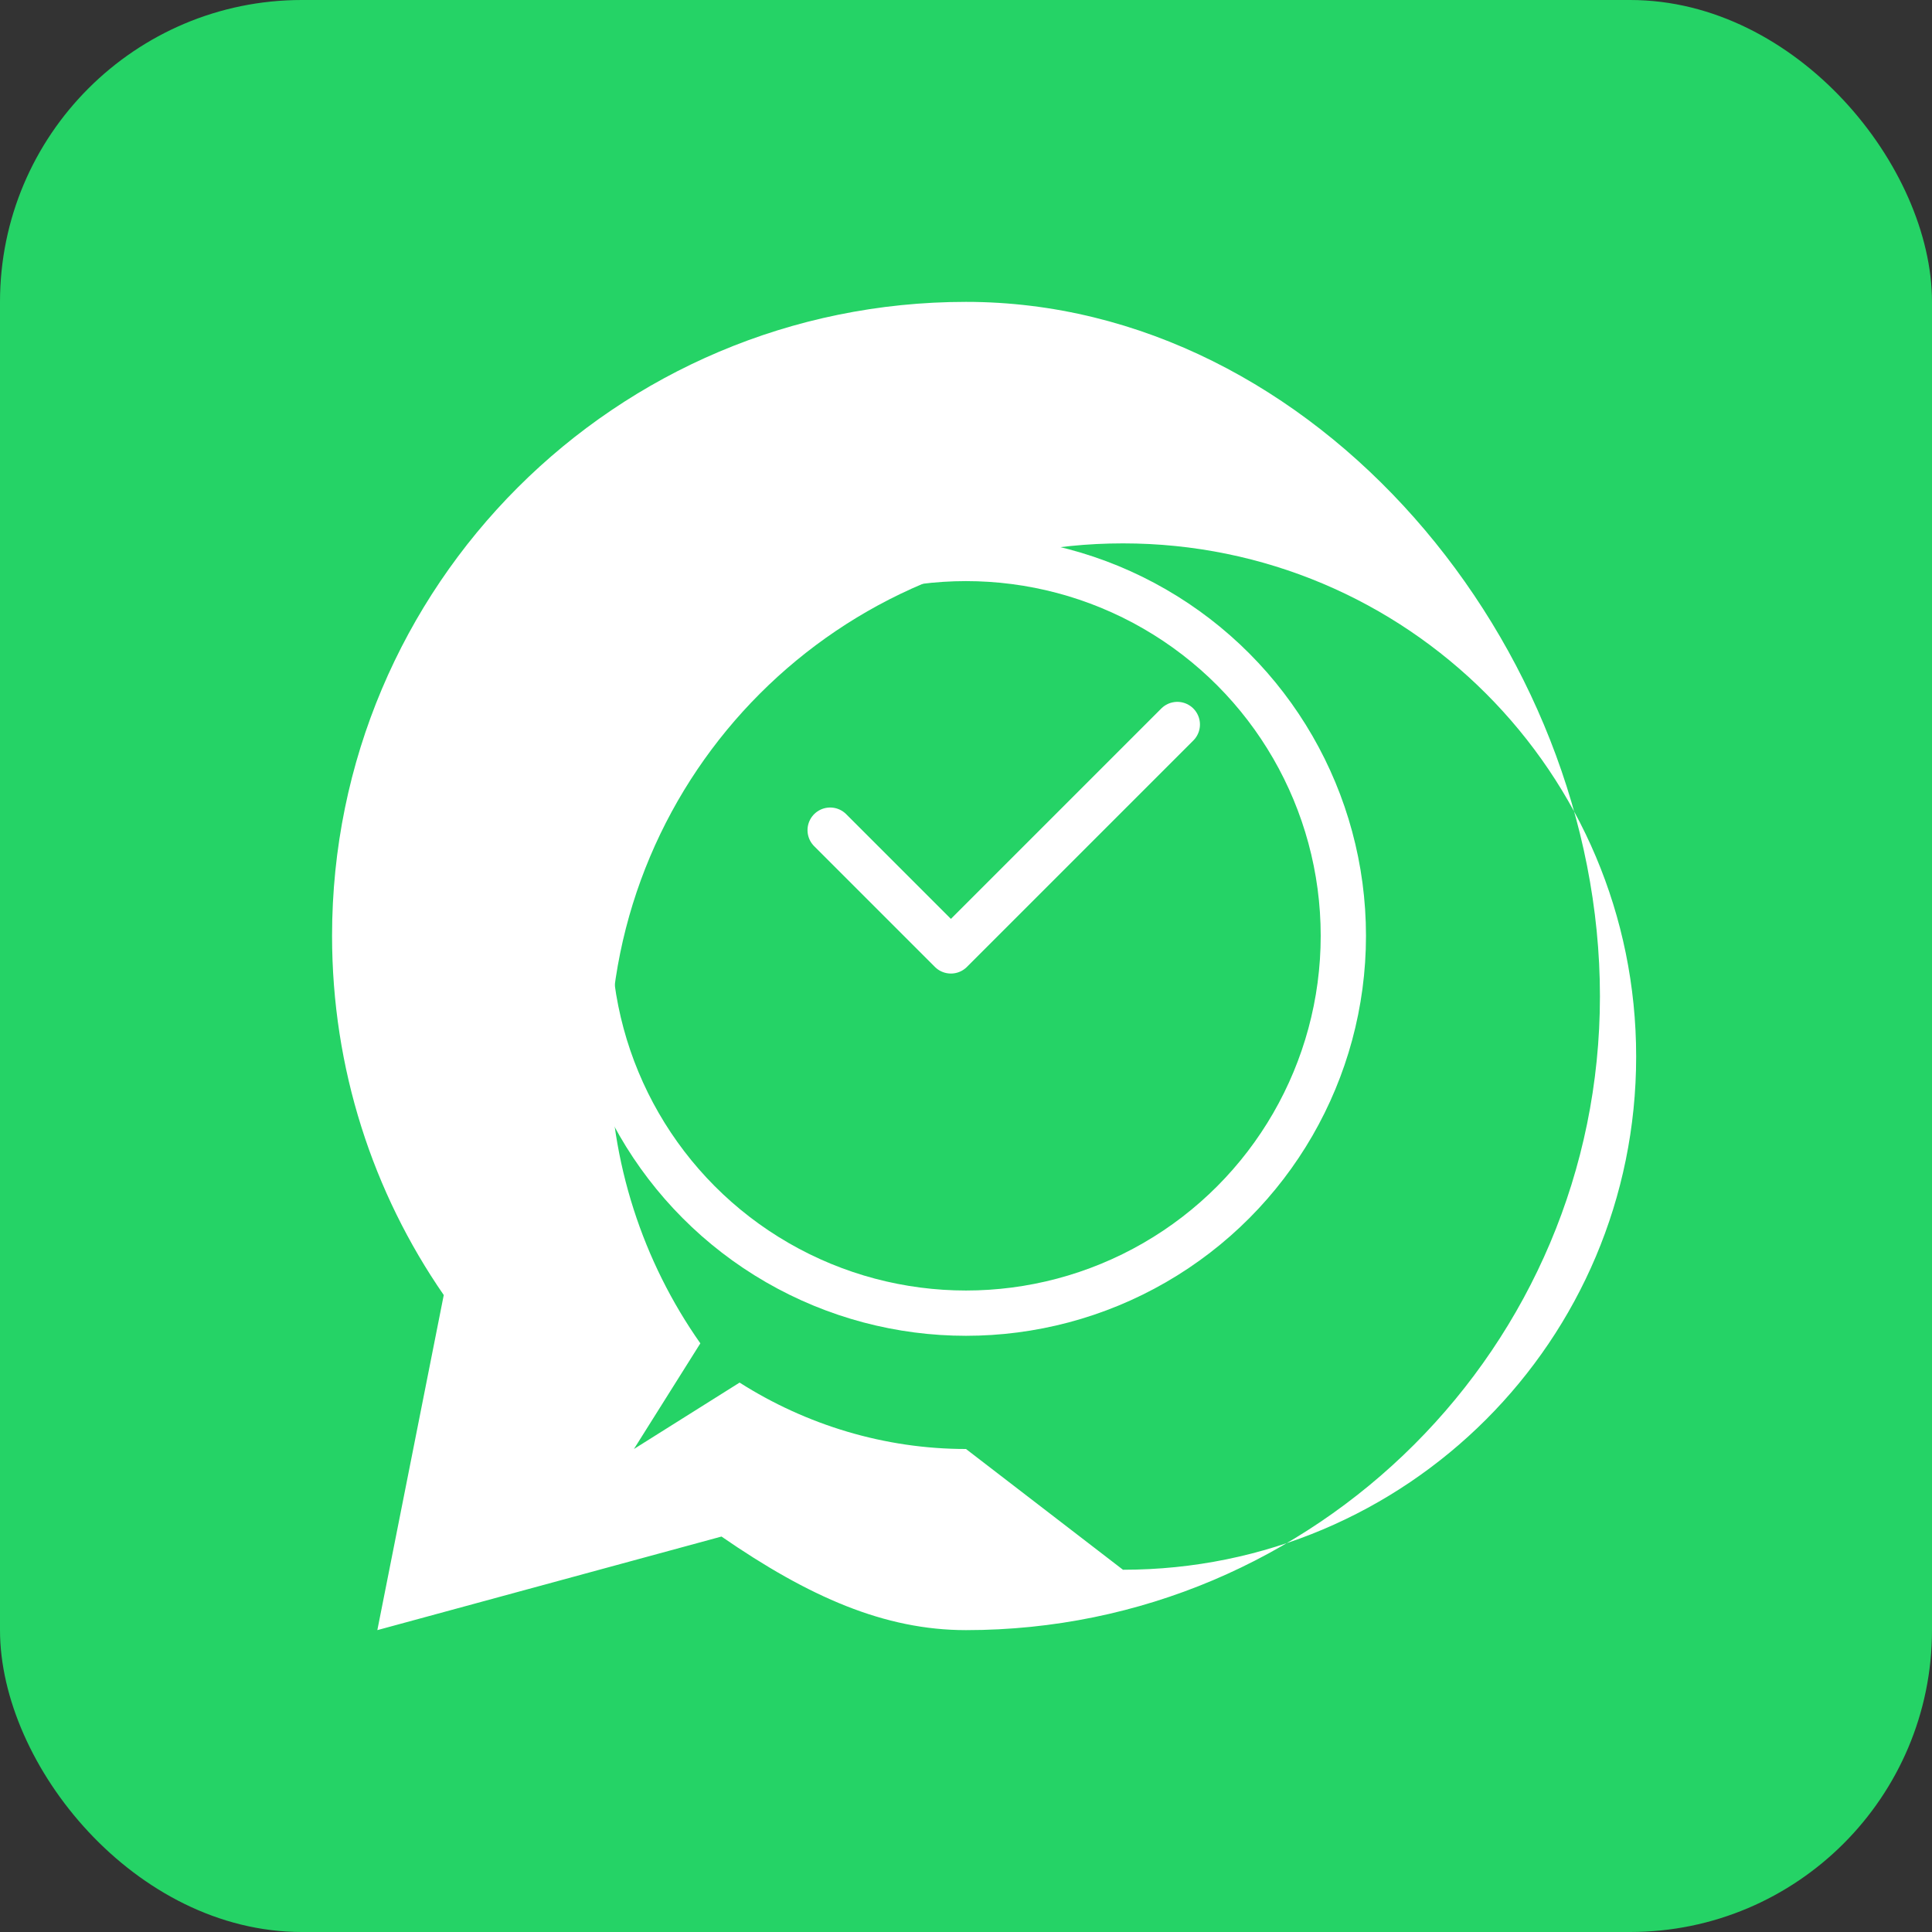 <?xml version="1.0" encoding="UTF-8"?>
<svg width="128" height="128" viewBox="0 0 128 128" xmlns="http://www.w3.org/2000/svg">
  <rect x="0" y="0" width="128" height="128" fill="#333333" stroke="none"/>
  <rect width="128" height="128" fill="#25D366" rx="20"/>
  <path d="M64 20C40.8 20 22 38.8 22 62c0 8.8 2.7 17 7.4 23.8L25 108l22.8-6.2C53.6 105.8 58.6 108 64 108c23.2 0 42-18.8 42-42S87.2 20 64 20zm0 76c-5.4 0-10.6-1.6-15-4.4L42 96l4.4-7c-3.8-5.4-6-12-6-19 0-18.8 15.2-34 34-34s34 15.2 34 34-15.2 34-34 34z" fill="white"/>
  <circle cx="64" cy="62" r="25" fill="none" stroke="white" stroke-width="3"/>
  <path d="M55 55l8 8 15-15" fill="none" stroke="white" stroke-width="3" stroke-linecap="round" stroke-linejoin="round"/>
</svg>
